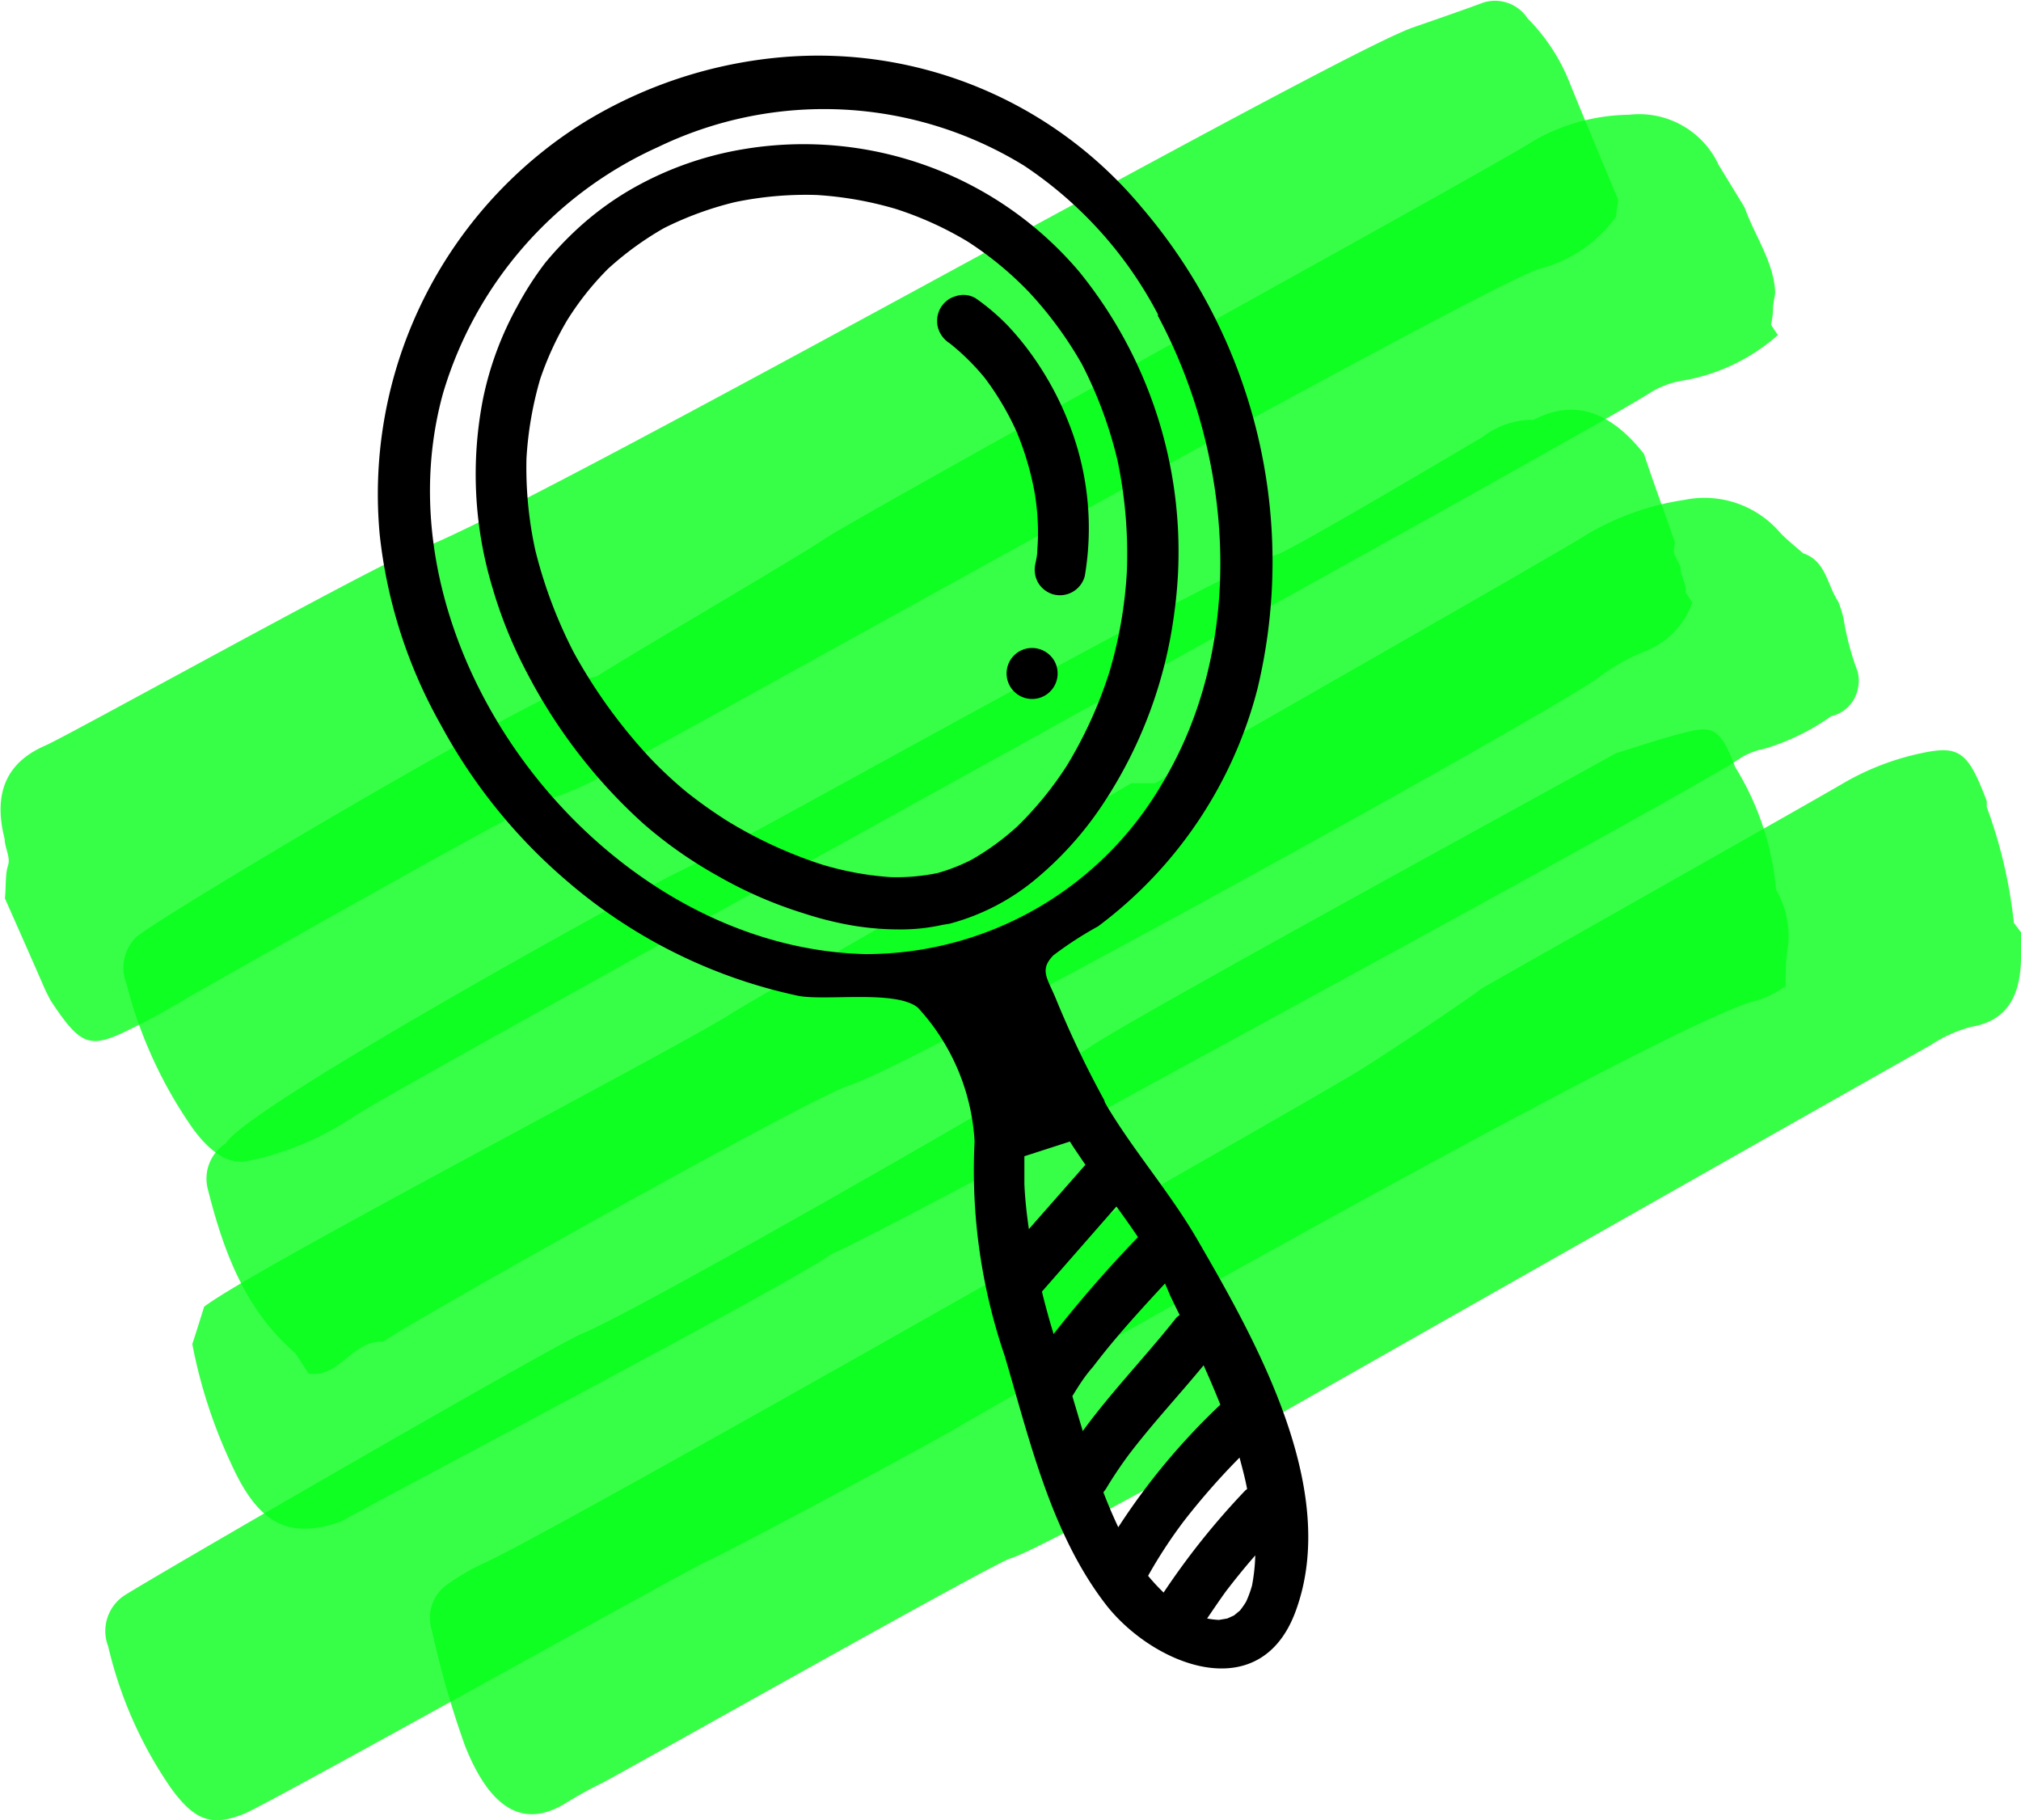 <svg xmlns="http://www.w3.org/2000/svg" viewBox="0 0 99 89.15"><defs><style>.cls-1{isolation:isolate;}.cls-2,.cls-3{mix-blend-mode:multiply;}.cls-3{fill:#05ff1a;opacity:0.8;}</style></defs><g class="cls-1"><g id="Camada_1" data-name="Camada 1"><g class="cls-2"><path class="cls-3" d="M72.68.12c-1.14.42-2.3.82-3.45,1.22-3.86,1.3-45,24.57-49,25.67-1.26.35-16.85,9-18,9.5-1.74.75-2.63,2.14-2,4.59l0,0c0,.43.3.88.16,1.3S.3,43.45.24,44c.67,1.51,1.33,3,2,4.54h0c.1.18.18.37.29.54C3.88,51.11,4.35,51.35,6,50.59a35.23,35.23,0,0,0,3.2-1.73c1-.57,16.34-9.28,17.43-9.63a15.68,15.68,0,0,0,2.46-1c2.8-1.44,43.28-24.09,46.31-25.06a6.64,6.64,0,0,0,3.77-2.57h0c0-.27.07-.53.1-.8-.82-2-1.65-3.93-2.44-5.9a9.37,9.37,0,0,0-2-3A1.91,1.91,0,0,0,72.68.12Z" transform="translate(0 0)"/><path class="cls-3" d="M12,56.89a14.5,14.5,0,0,0,5.35-2.22c3.7-2.34,59.93-33.12,63.59-35.5a4.46,4.46,0,0,1,1.61-.55,9.44,9.44,0,0,0,4.54-2.21l-.33-.49,0-.05a3.83,3.83,0,0,0,.09-.69c0-.28.07-.56.11-.84-.06-1.5-1-2.78-1.5-4.18h0L84.19,8.08h0A4.29,4.29,0,0,0,79.8,5.62,9.72,9.72,0,0,0,75.29,6.8C73,8.29,42.66,24.9,40.35,26.42c-1.49,1-9.62,5.73-11.12,6.71h0c-2,.21-21.08,11.57-22.53,12.74a2.1,2.1,0,0,0-.51,2.29,21.67,21.67,0,0,0,3.29,7.16C10.15,56.22,11,57,12,56.89Z" transform="translate(0 0)"/><path class="cls-3" d="M80.53,22.23h0c-1.68-2.14-3.48-2.68-5.4-1.67h0a4,4,0,0,0-2.5.84c-.76.45-9.21,5.45-10,5.73C59.27,28.24,36.34,41.24,33.2,42.72,31.54,43.5,12.07,54.21,11.06,56h0a2.05,2.05,0,0,0-.87,2.28c.76,3,1.8,5.86,4.28,8h0l.65,1h0c1.56.2,2.13-1.65,3.63-1.56,1.6-1.11,21-12,22.9-12.58,3.16-1,33.89-18,36.61-19.92a9.7,9.7,0,0,1,2.3-1.31,4,4,0,0,0,2.34-2.4c-.11-.17-.22-.34-.34-.51l0,0c.09-.41-.28-.81-.23-1.22-.1-.2-.19-.4-.29-.59s0-.42,0-.64C81.53,25.07,81,23.65,80.53,22.23Z" transform="translate(0 0)"/><path class="cls-3" d="M82.91,35.79c-1.27.28-2.49.72-3.73,1.09-2.27,1.27-23.65,12.93-25.81,14.41s-22.27,13-24.8,14C27.3,65.78,7.24,77.39,6.08,78.15a2.09,2.09,0,0,0-.78,2.49,20.33,20.33,0,0,0,3.07,6.93c1.16,1.6,2,1.91,3.6,1.26C13.25,88.3,33.46,77,34.72,76.42,36.3,75.69,45,71,46.51,70.14,49.65,68.28,82.4,49.72,86.08,49a5.67,5.67,0,0,0,1.39-.7c0-.66,0-1.32.12-2A4.53,4.53,0,0,0,87,43.57a13.66,13.66,0,0,0-2-6h0C84.38,35.92,84,35.55,82.91,35.79Z" transform="translate(0 0)"/><path class="cls-3" d="M16.5,74.59a2.09,2.09,0,0,0,.23-.08c2-1.14,22.1-11.69,24-13.09h0c1.05-.43,8.79-4.52,9.77-5.08C52.8,55,83.11,38.64,85.3,37.1a3.49,3.49,0,0,1,1.14-.43,11.22,11.22,0,0,0,3.26-1.59A1.73,1.73,0,0,0,91,33.77a1.83,1.83,0,0,0,0-.87,13.41,13.41,0,0,1-.69-2.59,5.4,5.4,0,0,0-.26-.84c-.55-.82-.6-2-1.72-2.37-.38-.33-.77-.64-1.12-1a4.88,4.88,0,0,0-4.68-1.62,13.19,13.19,0,0,0-4.77,1.68c-1.14.76-20,11.48-21.18,12.2H55.41C54.39,39,36.77,49,35.76,49.68,33.2,51.32,12.45,62.12,10,64h0c-.19.61-.38,1.22-.58,1.83h0a24.67,24.67,0,0,0,1.89,5.83C12.63,74.59,14.06,75.37,16.5,74.59Z" transform="translate(0 0)"/><path class="cls-3" d="M94.16,36.88a12.87,12.87,0,0,0-3.83,1.46C89.23,39,73.71,47.76,72.6,48.4c-1,.76-5.17,3.53-6.21,4.15-2.71,1.65-39.72,22.73-42.67,24a11.55,11.55,0,0,0-1.89,1.11,2,2,0,0,0-.67,2.21,46,46,0,0,0,1.62,5.64c1.39,3.49,3.15,3.94,5,2.76.56-.34,1.13-.66,1.71-.94.74-.36,19.17-10.77,20-11,1.34-.41,9.21-4.79,10.41-5.48,2.33-1.35,32.33-18.35,34.67-19.66a6.65,6.65,0,0,1,2-.9C98.29,50,99,48.82,99,46.82c0-.4,0-.77,0-1.16l-.35-.46a23.53,23.53,0,0,0-1.33-5.68h0a2.5,2.5,0,0,0,0-.29C96.42,36.85,96,36.49,94.16,36.88Z" transform="translate(0 0)"/></g><path d="M45.62,8.2a17.78,17.78,0,0,0-9.28-.88,16.4,16.4,0,0,0-5.51,2,14.9,14.9,0,0,0-2.57,1.91,17.17,17.17,0,0,0-1.55,1.64A15.67,15.67,0,0,0,25.34,15a16,16,0,0,0-1.67,4.49,19.2,19.2,0,0,0,.45,9.28A22.21,22.21,0,0,0,25.84,33a26.18,26.18,0,0,0,2.57,4,25.85,25.85,0,0,0,3.15,3.38,21.35,21.35,0,0,0,3.6,2.52,20.88,20.88,0,0,0,4.2,1.83,17,17,0,0,0,2.23.57,13.71,13.71,0,0,0,2.39.22,9.38,9.38,0,0,0,2.18-.22l.36-.06a11,11,0,0,0,4.32-2.27,16.91,16.91,0,0,0,3.32-3.79,22.07,22.07,0,0,0,3.37-9.21A21.74,21.74,0,0,0,52.86,13.3,17.63,17.63,0,0,0,45.62,8.2ZM53,17.84a20.75,20.75,0,0,1,1.74,4.7A22.26,22.26,0,0,1,55.2,28a21.41,21.41,0,0,1-.85,4.9,21.15,21.15,0,0,1-2.07,4.57,16.9,16.9,0,0,1-2.44,3,12.46,12.46,0,0,1-2.25,1.64,9.08,9.08,0,0,1-1.66.65h0a9.93,9.93,0,0,1-2.31.2,15.1,15.1,0,0,1-3.4-.63,21.71,21.71,0,0,1-4.59-2.12,22.87,22.87,0,0,1-2-1.42,20.44,20.44,0,0,1-1.8-1.68A25.93,25.93,0,0,1,28.13,32a22.9,22.9,0,0,1-1.91-5.06,18.88,18.88,0,0,1-.43-4.5,17.53,17.53,0,0,1,.67-3.87,15.3,15.3,0,0,1,1.32-2.88,14.21,14.21,0,0,1,2-2.52,15.36,15.36,0,0,1,2.75-2A16.37,16.37,0,0,1,36,9.9a17.06,17.06,0,0,1,4-.35,17.44,17.44,0,0,1,3.87.68,16.77,16.77,0,0,1,3.53,1.6,16.63,16.63,0,0,1,3,2.47A18.77,18.77,0,0,1,53,17.84Z" transform="translate(0 0)"/><path d="M38.32,2.8a22.23,22.23,0,0,0-9.39,3A20.38,20.38,0,0,0,26.6,7.41a21.47,21.47,0,0,0-8,18.77,24.21,24.21,0,0,0,3,9.33,26.69,26.69,0,0,0,6.08,7.56,25.46,25.46,0,0,0,11.41,5.7c1.33.27,4.79-.3,5.87.58a10.53,10.53,0,0,1,2.78,6.55,28.14,28.14,0,0,0,1.48,10.52c1.23,4.16,2.29,8.76,5,12.23,2.34,2.94,7.54,5,9.26.23,2.16-5.92-1.93-13.17-4.8-18.12-1.33-2.31-3.11-4.33-4.47-6.61a1,1,0,0,0-.08-.14.87.87,0,0,0-.1-.24,49.05,49.05,0,0,1-2.31-4.86c-.41-1-.82-1.4-.12-2.12a17.91,17.91,0,0,1,2.19-1.42A21.07,21.07,0,0,0,61.6,33.73a26.68,26.68,0,0,0-5.68-23.58A20.61,20.61,0,0,0,38.32,2.8ZM50.18,58c0-.47,0-.93,0-1.37l2.23-.72c.23.37.49.74.76,1.14L50.4,60.2C50.29,59.43,50.21,58.69,50.18,58ZM61.33,77.66a5.32,5.32,0,0,1-.29.79,4.15,4.15,0,0,1-.3.43l-.29.24-.33.15-.41.07a4.16,4.16,0,0,1-.58-.07h0c.31-.45.61-.9.93-1.34.46-.6.93-1.18,1.43-1.75A9,9,0,0,1,61.33,77.66Zm-.24-4.73L61,73a36.65,36.65,0,0,0-4,5,9.84,9.84,0,0,1-.76-.82A23.5,23.5,0,0,1,58,74.49a34.87,34.87,0,0,1,2.72-3.1C60.86,71.92,61,72.43,61.09,72.93ZM59.78,68.8a32.64,32.64,0,0,0-5,6c-.27-.57-.51-1.14-.73-1.71l.12-.16c.34-.57.71-1.12,1.1-1.65,1.16-1.53,2.47-2.93,3.69-4.41Q59.41,67.87,59.78,68.8Zm-2.45-5.33c.15.31.3.63.46.94a.74.74,0,0,0-.19.16c-1.48,1.87-3.15,3.59-4.56,5.52l-.18-.6-.33-1.11c.3-.49.62-1,1-1.42,1.09-1.44,2.31-2.77,3.54-4.1ZM55.7,60.64a60.62,60.62,0,0,0-4.09,4.7c-.07-.25-.15-.5-.22-.75-.13-.47-.25-.91-.35-1.33l3.65-4.17c.36.5.72,1,1.06,1.51A.1.1,0,0,0,55.7,60.64Zm1-45.21c3.72,6.92,4.4,16.08.2,23A16.8,16.8,0,0,1,42.4,46.73c-13-.31-24.16-14.93-20.7-27.46A19.22,19.22,0,0,1,32.24,7.2a18.71,18.71,0,0,1,17.92.91A19.72,19.72,0,0,1,56.74,15.43Z" transform="translate(0 0)"/><path d="M49.36,15.94a10.82,10.82,0,0,0-1.55-1.32,1.16,1.16,0,0,0-1-.11,1.48,1.48,0,0,0-.29.12,1.32,1.32,0,0,0-.45.46,1.28,1.28,0,0,0-.11,1,1.34,1.34,0,0,0,.57.73,11.39,11.39,0,0,1,1.71,1.69,13.83,13.83,0,0,1,1.54,2.59,14.4,14.4,0,0,1,.92,3.13A11.76,11.76,0,0,1,50.81,27c0,.2-.05.41-.09.61a1.29,1.29,0,0,0,.14.94,1.27,1.27,0,0,0,.77.57,1.26,1.26,0,0,0,1.51-.91,14,14,0,0,0-.78-7.48,15.23,15.23,0,0,0-1.78-3.3A14.08,14.08,0,0,0,49.36,15.94Z" transform="translate(0 0)"/><path d="M49.92,31.91a1.25,1.25,0,1,0,1.71.43A1.26,1.26,0,0,0,49.92,31.91Z" transform="translate(0 0)"/></g></g></svg>